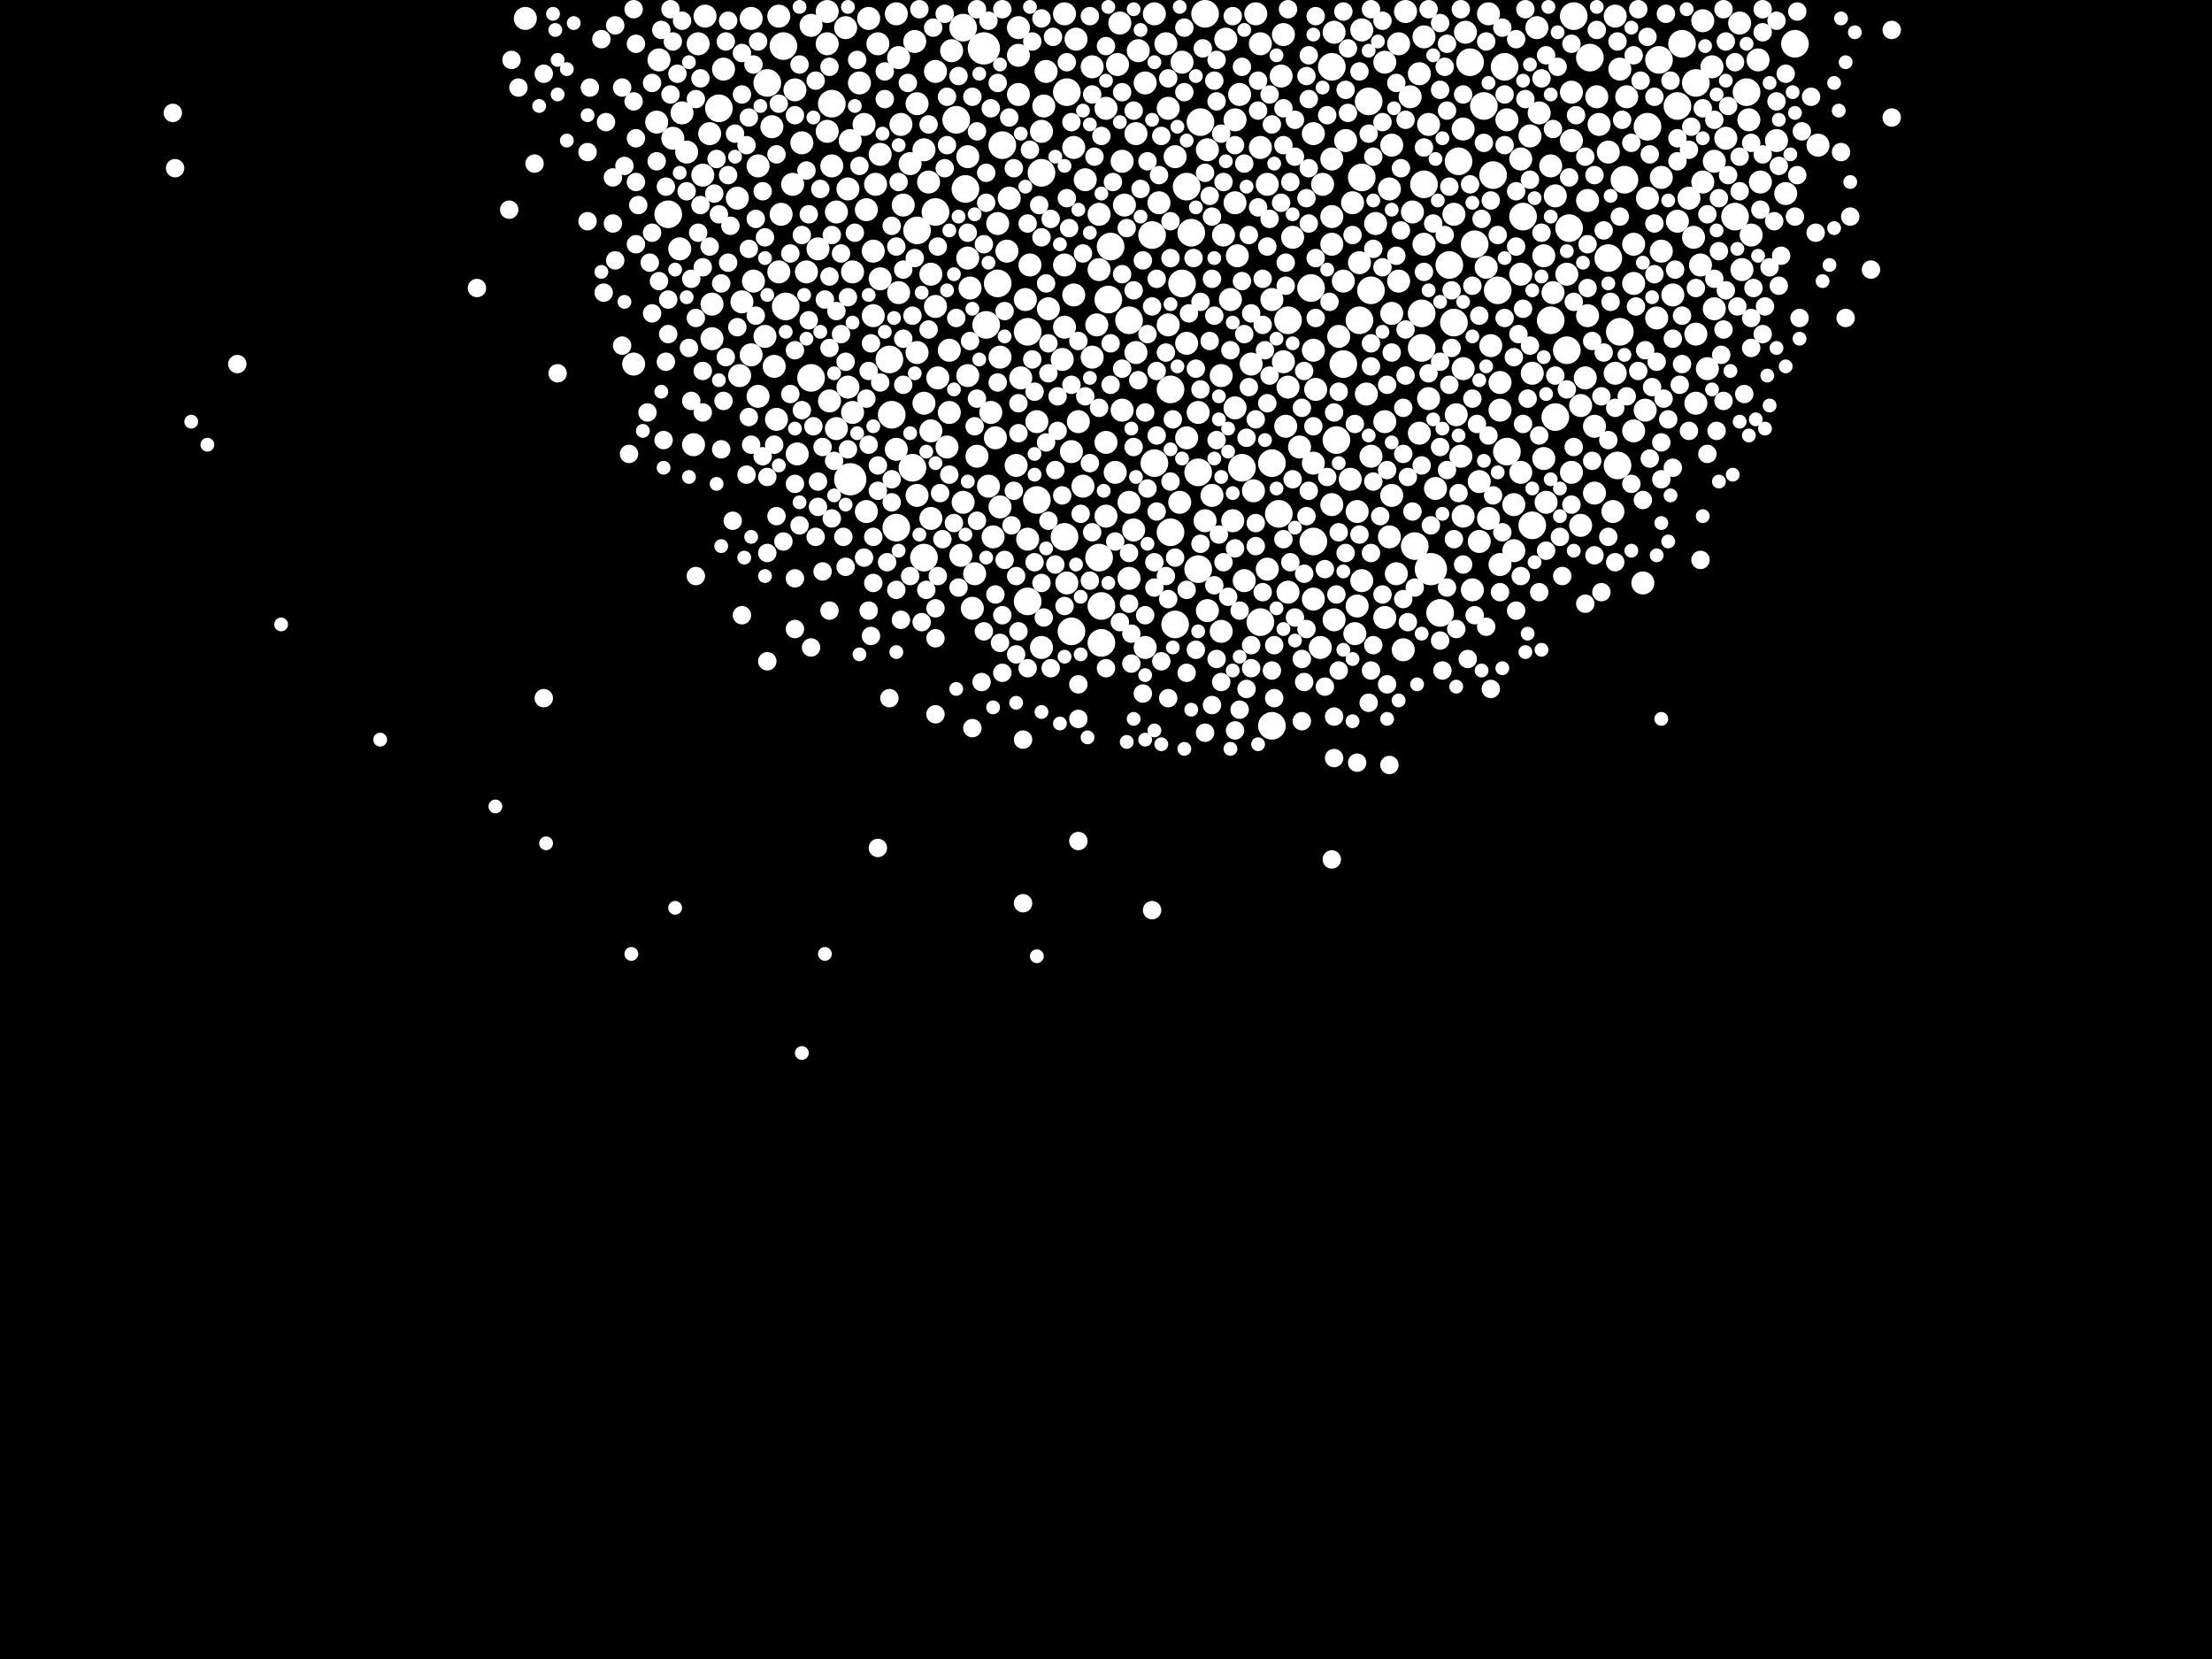 <?xml version="1.0" encoding="utf-8"?>
<svg xmlns="http://www.w3.org/2000/svg"
     xmlns:xlink="http://www.w3.org/1999/xlink" width="1920" height="1440" >

            <defs>
            <style type="text/css"><![CDATA[
circle {stroke: none;}
.c0 {fill: #FFFFFF;}
]]></style>
            </defs>
<rect x="0" y="0" width="1920" height="1440" fill="black"/>
<circle cx="738" cy="416" r="14" class="c0"/>
<circle cx="854" cy="42" r="14" class="c0"/>
<circle cx="1242" cy="494" r="14" class="c0"/>
<circle cx="1002" cy="402" r="12" class="c0"/>
<circle cx="1350" cy="362" r="12" class="c0"/>
<circle cx="866" cy="246" r="12" class="c0"/>
<circle cx="1030" cy="162" r="12" class="c0"/>
<circle cx="1110" cy="446" r="12" class="c0"/>
<circle cx="956" cy="558" r="12" class="c0"/>
<circle cx="1156" cy="58" r="12" class="c0"/>
<circle cx="778" cy="458" r="12" class="c0"/>
<circle cx="900" cy="434" r="12" class="c0"/>
<circle cx="1440" cy="52" r="12" class="c0"/>
<circle cx="956" cy="526" r="12" class="c0"/>
<circle cx="892" cy="522" r="12" class="c0"/>
<circle cx="722" cy="90" r="12" class="c0"/>
<circle cx="1046" cy="12" r="12" class="c0"/>
<circle cx="1234" cy="302" r="12" class="c0"/>
<circle cx="926" cy="80" r="12" class="c0"/>
<circle cx="1034" cy="202" r="12" class="c0"/>
<circle cx="1026" cy="246" r="12" class="c0"/>
<circle cx="924" cy="466" r="12" class="c0"/>
<circle cx="802" cy="484" r="12" class="c0"/>
<circle cx="1404" cy="404" r="12" class="c0"/>
<circle cx="812" cy="184" r="12" class="c0"/>
<circle cx="1094" cy="540" r="12" class="c0"/>
<circle cx="1236" cy="160" r="12" class="c0"/>
<circle cx="1258" cy="230" r="12" class="c0"/>
<circle cx="954" cy="484" r="12" class="c0"/>
<circle cx="1262" cy="280" r="12" class="c0"/>
<circle cx="980" cy="278" r="12" class="c0"/>
<circle cx="836" cy="24" r="12" class="c0"/>
<circle cx="870" cy="126" r="12" class="c0"/>
<circle cx="962" cy="260" r="12" class="c0"/>
<circle cx="1330" cy="456" r="12" class="c0"/>
<circle cx="774" cy="360" r="12" class="c0"/>
<circle cx="624" cy="94" r="12" class="c0"/>
<circle cx="1346" cy="278" r="12" class="c0"/>
<circle cx="1360" cy="304" r="12" class="c0"/>
<circle cx="930" cy="548" r="12" class="c0"/>
<circle cx="1016" cy="338" r="12" class="c0"/>
<circle cx="666" cy="72" r="12" class="c0"/>
<circle cx="680" cy="40" r="12" class="c0"/>
<circle cx="1410" cy="156" r="12" class="c0"/>
<circle cx="1250" cy="532" r="12" class="c0"/>
<circle cx="1516" cy="80" r="12" class="c0"/>
<circle cx="838" cy="164" r="12" class="c0"/>
<circle cx="682" cy="266" r="12" class="c0"/>
<circle cx="1104" cy="402" r="12" class="c0"/>
<circle cx="1472" cy="72" r="12" class="c0"/>
<circle cx="1166" cy="316" r="12" class="c0"/>
<circle cx="1296" cy="152" r="12" class="c0"/>
<circle cx="1430" cy="110" r="12" class="c0"/>
<circle cx="1362" cy="198" r="12" class="c0"/>
<circle cx="1078" cy="406" r="12" class="c0"/>
<circle cx="1234" cy="272" r="12" class="c0"/>
<circle cx="1040" cy="410" r="12" class="c0"/>
<circle cx="1266" cy="140" r="12" class="c0"/>
<circle cx="1380" cy="50" r="12" class="c0"/>
<circle cx="1140" cy="470" r="12" class="c0"/>
<circle cx="1000" cy="204" r="12" class="c0"/>
<circle cx="1460" cy="38" r="12" class="c0"/>
<circle cx="1276" cy="54" r="12" class="c0"/>
<circle cx="1322" cy="188" r="12" class="c0"/>
<circle cx="1042" cy="106" r="12" class="c0"/>
<circle cx="1288" cy="92" r="12" class="c0"/>
<circle cx="1406" cy="288" r="12" class="c0"/>
<circle cx="772" cy="312" r="12" class="c0"/>
<circle cx="1300" cy="252" r="12" class="c0"/>
<circle cx="1182" cy="154" r="12" class="c0"/>
<circle cx="1280" cy="212" r="12" class="c0"/>
<circle cx="964" cy="214" r="12" class="c0"/>
<circle cx="1366" cy="14" r="12" class="c0"/>
<circle cx="1160" cy="382" r="12" class="c0"/>
<circle cx="830" cy="104" r="12" class="c0"/>
<circle cx="1020" cy="542" r="12" class="c0"/>
<circle cx="1308" cy="392" r="12" class="c0"/>
<circle cx="856" cy="282" r="12" class="c0"/>
<circle cx="1118" cy="278" r="12" class="c0"/>
<circle cx="1016" cy="462" r="12" class="c0"/>
<circle cx="1190" cy="252" r="12" class="c0"/>
<circle cx="1456" cy="92" r="12" class="c0"/>
<circle cx="1180" cy="278" r="12" class="c0"/>
<circle cx="796" cy="200" r="12" class="c0"/>
<circle cx="1306" cy="58" r="12" class="c0"/>
<circle cx="904" cy="150" r="12" class="c0"/>
<circle cx="1040" cy="494" r="12" class="c0"/>
<circle cx="1104" cy="630" r="12" class="c0"/>
<circle cx="892" cy="288" r="12" class="c0"/>
<circle cx="1188" cy="88" r="12" class="c0"/>
<circle cx="1506" cy="188" r="12" class="c0"/>
<circle cx="1396" cy="224" r="12" class="c0"/>
<circle cx="1138" cy="250" r="12" class="c0"/>
<circle cx="580" cy="186" r="12" class="c0"/>
<circle cx="1558" cy="38" r="12" class="c0"/>
<circle cx="704" cy="328" r="12" class="c0"/>
<circle cx="1228" cy="474" r="12" class="c0"/>
<circle cx="792" cy="406" r="12" class="c0"/>
<circle cx="1172" cy="416" r="10" class="c0"/>
<circle cx="986" cy="306" r="10" class="c0"/>
<circle cx="1182" cy="504" r="10" class="c0"/>
<circle cx="1140" cy="520" r="10" class="c0"/>
<circle cx="764" cy="242" r="10" class="c0"/>
<circle cx="932" cy="128" r="10" class="c0"/>
<circle cx="1330" cy="324" r="10" class="c0"/>
<circle cx="864" cy="380" r="10" class="c0"/>
<circle cx="1488" cy="268" r="10" class="c0"/>
<circle cx="1014" cy="94" r="10" class="c0"/>
<circle cx="1116" cy="370" r="10" class="c0"/>
<circle cx="812" cy="266" r="10" class="c0"/>
<circle cx="1378" cy="274" r="10" class="c0"/>
<circle cx="936" cy="366" r="10" class="c0"/>
<circle cx="858" cy="422" r="10" class="c0"/>
<circle cx="948" cy="310" r="10" class="c0"/>
<circle cx="672" cy="318" r="10" class="c0"/>
<circle cx="1360" cy="238" r="10" class="c0"/>
<circle cx="1402" cy="14" r="10" class="c0"/>
<circle cx="1208" cy="272" r="10" class="c0"/>
<circle cx="1270" cy="320" r="10" class="c0"/>
<circle cx="1208" cy="430" r="10" class="c0"/>
<circle cx="1224" cy="84" r="10" class="c0"/>
<circle cx="1428" cy="356" r="10" class="c0"/>
<circle cx="1264" cy="360" r="10" class="c0"/>
<circle cx="840" cy="224" r="10" class="c0"/>
<circle cx="980" cy="436" r="10" class="c0"/>
<circle cx="784" cy="178" r="10" class="c0"/>
<circle cx="1030" cy="380" r="10" class="c0"/>
<circle cx="644" cy="262" r="10" class="c0"/>
<circle cx="1148" cy="160" r="10" class="c0"/>
<circle cx="1060" cy="326" r="10" class="c0"/>
<circle cx="780" cy="254" r="10" class="c0"/>
<circle cx="1226" cy="184" r="10" class="c0"/>
<circle cx="640" cy="172" r="10" class="c0"/>
<circle cx="734" cy="24" r="10" class="c0"/>
<circle cx="1146" cy="562" r="10" class="c0"/>
<circle cx="910" cy="268" r="10" class="c0"/>
<circle cx="1372" cy="456" r="10" class="c0"/>
<circle cx="960" cy="384" r="10" class="c0"/>
<circle cx="778" cy="12" r="10" class="c0"/>
<circle cx="1294" cy="300" r="10" class="c0"/>
<circle cx="866" cy="194" r="10" class="c0"/>
<circle cx="596" cy="132" r="10" class="c0"/>
<circle cx="740" cy="236" r="10" class="c0"/>
<circle cx="1346" cy="144" r="10" class="c0"/>
<circle cx="974" cy="356" r="10" class="c0"/>
<circle cx="658" cy="344" r="10" class="c0"/>
<circle cx="1278" cy="512" r="10" class="c0"/>
<circle cx="1072" cy="104" r="10" class="c0"/>
<circle cx="1072" cy="354" r="10" class="c0"/>
<circle cx="1472" cy="350" r="10" class="c0"/>
<circle cx="616" cy="116" r="10" class="c0"/>
<circle cx="1074" cy="222" r="10" class="c0"/>
<circle cx="550" cy="316" r="10" class="c0"/>
<circle cx="1166" cy="244" r="10" class="c0"/>
<circle cx="1528" cy="158" r="10" class="c0"/>
<circle cx="1158" cy="28" r="10" class="c0"/>
<circle cx="1202" cy="536" r="10" class="c0"/>
<circle cx="1194" cy="194" r="10" class="c0"/>
<circle cx="738" cy="122" r="10" class="c0"/>
<circle cx="796" cy="90" r="10" class="c0"/>
<circle cx="1232" cy="64" r="10" class="c0"/>
<circle cx="700" cy="236" r="10" class="c0"/>
<circle cx="1302" cy="332" r="10" class="c0"/>
<circle cx="618" cy="264" r="10" class="c0"/>
<circle cx="1030" cy="298" r="10" class="c0"/>
<circle cx="704" cy="22" r="10" class="c0"/>
<circle cx="780" cy="50" r="10" class="c0"/>
<circle cx="1046" cy="452" r="10" class="c0"/>
<circle cx="1418" cy="212" r="10" class="c0"/>
<circle cx="758" cy="274" r="10" class="c0"/>
<circle cx="986" cy="116" r="10" class="c0"/>
<circle cx="1466" cy="172" r="10" class="c0"/>
<circle cx="1094" cy="38" r="10" class="c0"/>
<circle cx="1350" cy="170" r="10" class="c0"/>
<circle cx="796" cy="306" r="10" class="c0"/>
<circle cx="848" cy="396" r="10" class="c0"/>
<circle cx="1026" cy="54" r="10" class="c0"/>
<circle cx="1512" cy="234" r="10" class="c0"/>
<circle cx="886" cy="328" r="10" class="c0"/>
<circle cx="456" cy="16" r="10" class="c0"/>
<circle cx="1080" cy="504" r="10" class="c0"/>
<circle cx="606" cy="38" r="10" class="c0"/>
<circle cx="1156" cy="212" r="10" class="c0"/>
<circle cx="736" cy="336" r="10" class="c0"/>
<circle cx="968" cy="410" r="10" class="c0"/>
<circle cx="1470" cy="206" r="10" class="c0"/>
<circle cx="752" cy="182" r="10" class="c0"/>
<circle cx="824" cy="304" r="10" class="c0"/>
<circle cx="1386" cy="84" r="10" class="c0"/>
<circle cx="1402" cy="324" r="10" class="c0"/>
<circle cx="790" cy="142" r="10" class="c0"/>
<circle cx="974" cy="140" r="10" class="c0"/>
<circle cx="1068" cy="260" r="10" class="c0"/>
<circle cx="924" cy="12" r="10" class="c0"/>
<circle cx="1406" cy="60" r="10" class="c0"/>
<circle cx="642" cy="326" r="10" class="c0"/>
<circle cx="1086" cy="316" r="10" class="c0"/>
<circle cx="1024" cy="436" r="10" class="c0"/>
<circle cx="1012" cy="38" r="10" class="c0"/>
<circle cx="884" cy="82" r="10" class="c0"/>
<circle cx="892" cy="468" r="10" class="c0"/>
<circle cx="1232" cy="376" r="10" class="c0"/>
<circle cx="1376" cy="328" r="10" class="c0"/>
<circle cx="960" cy="448" r="10" class="c0"/>
<circle cx="1212" cy="498" r="10" class="c0"/>
<circle cx="1070" cy="452" r="10" class="c0"/>
<circle cx="1442" cy="218" r="10" class="c0"/>
<circle cx="930" cy="392" r="10" class="c0"/>
<circle cx="1006" cy="176" r="10" class="c0"/>
<circle cx="752" cy="444" r="10" class="c0"/>
<circle cx="934" cy="34" r="10" class="c0"/>
<circle cx="808" cy="374" r="10" class="c0"/>
<circle cx="1284" cy="470" r="10" class="c0"/>
<circle cx="1320" cy="410" r="10" class="c0"/>
<circle cx="1062" cy="204" r="10" class="c0"/>
<circle cx="1142" cy="338" r="10" class="c0"/>
<circle cx="1270" cy="448" r="10" class="c0"/>
<circle cx="1060" cy="548" r="10" class="c0"/>
<circle cx="1088" cy="426" r="10" class="c0"/>
<circle cx="718" cy="114" r="10" class="c0"/>
<circle cx="1430" cy="172" r="10" class="c0"/>
<circle cx="940" cy="422" r="10" class="c0"/>
<circle cx="590" cy="216" r="10" class="c0"/>
<circle cx="1292" cy="450" r="10" class="c0"/>
<circle cx="678" cy="186" r="10" class="c0"/>
<circle cx="862" cy="466" r="10" class="c0"/>
<circle cx="894" cy="230" r="10" class="c0"/>
<circle cx="688" cy="160" r="10" class="c0"/>
<circle cx="1284" cy="418" r="10" class="c0"/>
<circle cx="1384" cy="370" r="10" class="c0"/>
<circle cx="1208" cy="126" r="10" class="c0"/>
<circle cx="1518" cy="104" r="10" class="c0"/>
<circle cx="760" cy="160" r="10" class="c0"/>
<circle cx="840" cy="136" r="10" class="c0"/>
<circle cx="1140" cy="402" r="10" class="c0"/>
<circle cx="924" cy="284" r="10" class="c0"/>
<circle cx="1290" cy="232" r="10" class="c0"/>
<circle cx="746" cy="72" r="10" class="c0"/>
<circle cx="960" cy="94" r="10" class="c0"/>
<circle cx="1064" cy="34" r="10" class="c0"/>
<circle cx="884" cy="48" r="10" class="c0"/>
<circle cx="1308" cy="104" r="10" class="c0"/>
<circle cx="1118" cy="336" r="10" class="c0"/>
<circle cx="718" cy="38" r="10" class="c0"/>
<circle cx="882" cy="404" r="10" class="c0"/>
<circle cx="932" cy="256" r="10" class="c0"/>
<circle cx="1272" cy="28" r="10" class="c0"/>
<circle cx="1156" cy="138" r="10" class="c0"/>
<circle cx="658" cy="144" r="10" class="c0"/>
<circle cx="1206" cy="164" r="10" class="c0"/>
<circle cx="846" cy="498" r="10" class="c0"/>
<circle cx="570" cy="106" r="10" class="c0"/>
<circle cx="736" cy="164" r="10" class="c0"/>
<circle cx="722" cy="144" r="10" class="c0"/>
<circle cx="824" cy="358" r="10" class="c0"/>
<circle cx="1472" cy="290" r="10" class="c0"/>
<circle cx="1270" cy="112" r="10" class="c0"/>
<circle cx="1476" cy="230" r="10" class="c0"/>
<circle cx="740" cy="358" r="10" class="c0"/>
<circle cx="782" cy="108" r="10" class="c0"/>
<circle cx="954" cy="234" r="10" class="c0"/>
<circle cx="1202" cy="54" r="10" class="c0"/>
<circle cx="1182" cy="26" r="10" class="c0"/>
<circle cx="1488" cy="140" r="10" class="c0"/>
<circle cx="904" cy="562" r="10" class="c0"/>
<circle cx="1340" cy="222" r="10" class="c0"/>
<circle cx="840" cy="326" r="10" class="c0"/>
<circle cx="826" cy="44" r="10" class="c0"/>
<circle cx="1442" cy="154" r="10" class="c0"/>
<circle cx="806" cy="158" r="10" class="c0"/>
<circle cx="1072" cy="176" r="10" class="c0"/>
<circle cx="1190" cy="396" r="10" class="c0"/>
<circle cx="1240" cy="108" r="10" class="c0"/>
<circle cx="1104" cy="260" r="10" class="c0"/>
<circle cx="1302" cy="356" r="10" class="c0"/>
<circle cx="1400" cy="444" r="10" class="c0"/>
<circle cx="1342" cy="436" r="10" class="c0"/>
<circle cx="802" cy="350" r="10" class="c0"/>
<circle cx="900" cy="366" r="10" class="c0"/>
<circle cx="1158" cy="538" r="10" class="c0"/>
<circle cx="1262" cy="186" r="10" class="c0"/>
<circle cx="842" cy="250" r="10" class="c0"/>
<circle cx="1048" cy="530" r="10" class="c0"/>
<circle cx="1052" cy="430" r="10" class="c0"/>
<circle cx="1486" cy="58" r="10" class="c0"/>
<circle cx="1100" cy="160" r="10" class="c0"/>
<circle cx="1162" cy="292" r="10" class="c0"/>
<circle cx="890" cy="260" r="10" class="c0"/>
<circle cx="1302" cy="490" r="10" class="c0"/>
<circle cx="972" cy="20" r="10" class="c0"/>
<circle cx="750" cy="108" r="10" class="c0"/>
<circle cx="1478" cy="18" r="10" class="c0"/>
<circle cx="1178" cy="444" r="10" class="c0"/>
<circle cx="834" cy="482" r="10" class="c0"/>
<circle cx="1438" cy="276" r="10" class="c0"/>
<circle cx="674" cy="364" r="10" class="c0"/>
<circle cx="1456" cy="192" r="10" class="c0"/>
<circle cx="808" cy="450" r="10" class="c0"/>
<circle cx="1140" cy="304" r="10" class="c0"/>
<circle cx="726" cy="184" r="10" class="c0"/>
<circle cx="1550" cy="168" r="10" class="c0"/>
<circle cx="884" cy="24" r="10" class="c0"/>
<circle cx="844" cy="528" r="10" class="c0"/>
<circle cx="1396" cy="132" r="10" class="c0"/>
<circle cx="1076" cy="82" r="10" class="c0"/>
<circle cx="1040" cy="358" r="10" class="c0"/>
<circle cx="692" cy="394" r="10" class="c0"/>
<circle cx="1364" cy="80" r="10" class="c0"/>
<circle cx="954" cy="186" r="10" class="c0"/>
<circle cx="1100" cy="494" r="10" class="c0"/>
<circle cx="1478" cy="158" r="10" class="c0"/>
<circle cx="654" cy="244" r="10" class="c0"/>
<circle cx="904" cy="114" r="10" class="c0"/>
<circle cx="794" cy="36" r="10" class="c0"/>
<circle cx="948" cy="58" r="10" class="c0"/>
<circle cx="652" cy="16" r="10" class="c0"/>
<circle cx="988" cy="44" r="10" class="c0"/>
<circle cx="710" cy="216" r="10" class="c0"/>
<circle cx="908" cy="62" r="10" class="c0"/>
<circle cx="664" cy="292" r="10" class="c0"/>
<circle cx="1412" cy="84" r="10" class="c0"/>
<circle cx="628" cy="60" r="10" class="c0"/>
<circle cx="1578" cy="126" r="10" class="c0"/>
<circle cx="1268" cy="396" r="10" class="c0"/>
<circle cx="942" cy="156" r="10" class="c0"/>
<circle cx="874" cy="218" r="10" class="c0"/>
<circle cx="1426" cy="506" r="10" class="c0"/>
<circle cx="1336" cy="98" r="10" class="c0"/>
<circle cx="860" cy="358" r="10" class="c0"/>
<circle cx="952" cy="282" r="10" class="c0"/>
<circle cx="1240" cy="346" r="10" class="c0"/>
<circle cx="1314" cy="478" r="10" class="c0"/>
<circle cx="1112" cy="66" r="10" class="c0"/>
<circle cx="1384" cy="428" r="10" class="c0"/>
<circle cx="1178" cy="526" r="10" class="c0"/>
<circle cx="1348" cy="254" r="10" class="c0"/>
<circle cx="924" cy="230" r="10" class="c0"/>
<circle cx="584" cy="120" r="10" class="c0"/>
<circle cx="802" cy="130" r="10" class="c0"/>
<circle cx="926" cy="506" r="10" class="c0"/>
<circle cx="1168" cy="122" r="10" class="c0"/>
<circle cx="670" cy="110" r="10" class="c0"/>
<circle cx="970" cy="56" r="10" class="c0"/>
<circle cx="676" cy="14" r="10" class="c0"/>
<circle cx="1118" cy="514" r="10" class="c0"/>
<circle cx="1340" cy="398" r="10" class="c0"/>
<circle cx="994" cy="562" r="10" class="c0"/>
<circle cx="1526" cy="52" r="10" class="c0"/>
<circle cx="754" cy="16" r="10" class="c0"/>
<circle cx="1246" cy="424" r="10" class="c0"/>
<circle cx="1094" cy="128" r="10" class="c0"/>
<circle cx="764" cy="134" r="10" class="c0"/>
<circle cx="1220" cy="10" r="10" class="c0"/>
<circle cx="1156" cy="438" r="10" class="c0"/>
<circle cx="1186" cy="342" r="10" class="c0"/>
<circle cx="1452" cy="256" r="10" class="c0"/>
<circle cx="762" cy="38" r="10" class="c0"/>
<circle cx="1202" cy="366" r="10" class="c0"/>
<circle cx="1156" cy="188" r="10" class="c0"/>
<circle cx="1128" cy="388" r="10" class="c0"/>
<circle cx="822" cy="388" r="10" class="c0"/>
<circle cx="1236" cy="212" r="10" class="c0"/>
<circle cx="652" cy="308" r="10" class="c0"/>
<circle cx="876" cy="172" r="10" class="c0"/>
<circle cx="602" cy="386" r="10" class="c0"/>
<circle cx="1174" cy="176" r="10" class="c0"/>
<circle cx="690" cy="78" r="10" class="c0"/>
<circle cx="1510" cy="20" r="10" class="c0"/>
<circle cx="1122" cy="206" r="10" class="c0"/>
<circle cx="1378" cy="174" r="10" class="c0"/>
<circle cx="994" cy="72" r="10" class="c0"/>
<circle cx="1114" cy="314" r="10" class="c0"/>
<circle cx="808" cy="238" r="10" class="c0"/>
<circle cx="696" cy="124" r="10" class="c0"/>
<circle cx="592" cy="98" r="10" class="c0"/>
<circle cx="1314" cy="438" r="10" class="c0"/>
<circle cx="1328" cy="118" r="10" class="c0"/>
<circle cx="1048" cy="130" r="10" class="c0"/>
<circle cx="812" cy="62" r="10" class="c0"/>
<circle cx="1090" cy="12" r="10" class="c0"/>
<circle cx="1372" cy="352" r="10" class="c0"/>
<circle cx="1334" cy="24" r="10" class="c0"/>
<circle cx="906" cy="92" r="10" class="c0"/>
<circle cx="1388" cy="108" r="10" class="c0"/>
<circle cx="1418" cy="374" r="10" class="c0"/>
<circle cx="1140" cy="116" r="10" class="c0"/>
<circle cx="796" cy="430" r="10" class="c0"/>
<circle cx="984" cy="460" r="10" class="c0"/>
<circle cx="1418" cy="246" r="10" class="c0"/>
<circle cx="720" cy="348" r="10" class="c0"/>
<circle cx="1520" cy="204" r="10" class="c0"/>
<circle cx="836" cy="436" r="10" class="c0"/>
<circle cx="1114" cy="30" r="10" class="c0"/>
<circle cx="814" cy="328" r="10" class="c0"/>
<circle cx="868" cy="310" r="10" class="c0"/>
<circle cx="612" cy="14" r="10" class="c0"/>
<circle cx="572" cy="52" r="10" class="c0"/>
<circle cx="676" cy="236" r="10" class="c0"/>
<circle cx="976" cy="178" r="10" class="c0"/>
<circle cx="1292" cy="12" r="10" class="c0"/>
<circle cx="1176" cy="550" r="10" class="c0"/>
<circle cx="610" cy="152" r="10" class="c0"/>
<circle cx="922" cy="312" r="10" class="c0"/>
<circle cx="1002" cy="12" r="10" class="c0"/>
<circle cx="1218" cy="564" r="10" class="c0"/>
<circle cx="1236" cy="32" r="10" class="c0"/>
<circle cx="1014" cy="282" r="10" class="c0"/>
<circle cx="758" cy="218" r="10" class="c0"/>
<circle cx="868" cy="440" r="10" class="c0"/>
<circle cx="1498" cy="120" r="10" class="c0"/>
<circle cx="778" cy="390" r="10" class="c0"/>
<circle cx="1214" cy="244" r="10" class="c0"/>
<circle cx="1214" cy="38" r="10" class="c0"/>
<circle cx="980" cy="502" r="10" class="c0"/>
<circle cx="618" cy="294" r="10" class="c0"/>
<circle cx="1320" cy="138" r="10" class="c0"/>
<circle cx="726" cy="372" r="10" class="c0"/>
<circle cx="1180" cy="228" r="10" class="c0"/>
<circle cx="1482" cy="320" r="10" class="c0"/>
<circle cx="718" cy="10" r="10" class="c0"/>
<circle cx="1020" cy="136" r="10" class="c0"/>
<circle cx="1320" cy="238" r="10" class="c0"/>
<circle cx="1542" cy="122" r="10" class="c0"/>
<circle cx="1364" cy="410" r="10" class="c0"/>
<circle cx="1364" cy="122" r="10" class="c0"/>
<circle cx="1206" cy="466" r="10" class="c0"/>
<circle cx="792" cy="274" r="8" class="c0"/>
<circle cx="1150" cy="494" r="8" class="c0"/>
<circle cx="1254" cy="58" r="8" class="c0"/>
<circle cx="1152" cy="100" r="8" class="c0"/>
<circle cx="764" cy="332" r="8" class="c0"/>
<circle cx="984" cy="252" r="8" class="c0"/>
<circle cx="832" cy="66" r="8" class="c0"/>
<circle cx="1062" cy="158" r="8" class="c0"/>
<circle cx="1338" cy="68" r="8" class="c0"/>
<circle cx="542" cy="144" r="8" class="c0"/>
<circle cx="1162" cy="462" r="8" class="c0"/>
<circle cx="1436" cy="84" r="8" class="c0"/>
<circle cx="1208" cy="306" r="8" class="c0"/>
<circle cx="1134" cy="546" r="8" class="c0"/>
<circle cx="1466" cy="130" r="8" class="c0"/>
<circle cx="1242" cy="456" r="8" class="c0"/>
<circle cx="1428" cy="304" r="8" class="c0"/>
<circle cx="902" cy="178" r="8" class="c0"/>
<circle cx="964" cy="334" r="8" class="c0"/>
<circle cx="1106" cy="560" r="8" class="c0"/>
<circle cx="706" cy="370" r="8" class="c0"/>
<circle cx="686" cy="220" r="8" class="c0"/>
<circle cx="730" cy="290" r="8" class="c0"/>
<circle cx="1038" cy="564" r="8" class="c0"/>
<circle cx="1378" cy="250" r="8" class="c0"/>
<circle cx="1142" cy="276" r="8" class="c0"/>
<circle cx="866" cy="332" r="8" class="c0"/>
<circle cx="616" cy="214" r="8" class="c0"/>
<circle cx="1086" cy="580" r="8" class="c0"/>
<circle cx="864" cy="516" r="8" class="c0"/>
<circle cx="754" cy="386" r="8" class="c0"/>
<circle cx="974" cy="80" r="8" class="c0"/>
<circle cx="1068" cy="304" r="8" class="c0"/>
<circle cx="1278" cy="346" r="8" class="c0"/>
<circle cx="956" cy="118" r="8" class="c0"/>
<circle cx="1288" cy="124" r="8" class="c0"/>
<circle cx="1292" cy="378" r="8" class="c0"/>
<circle cx="1342" cy="478" r="8" class="c0"/>
<circle cx="1328" cy="300" r="8" class="c0"/>
<circle cx="1218" cy="520" r="8" class="c0"/>
<circle cx="820" cy="146" r="8" class="c0"/>
<circle cx="1212" cy="222" r="8" class="c0"/>
<circle cx="1386" cy="26" r="8" class="c0"/>
<circle cx="1458" cy="334" r="8" class="c0"/>
<circle cx="702" cy="186" r="8" class="c0"/>
<circle cx="1136" cy="86" r="8" class="c0"/>
<circle cx="1430" cy="32" r="8" class="c0"/>
<circle cx="634" cy="196" r="8" class="c0"/>
<circle cx="1442" cy="384" r="8" class="c0"/>
<circle cx="1002" cy="510" r="8" class="c0"/>
<circle cx="1012" cy="500" r="8" class="c0"/>
<circle cx="734" cy="314" r="8" class="c0"/>
<circle cx="1250" cy="78" r="8" class="c0"/>
<circle cx="1120" cy="488" r="8" class="c0"/>
<circle cx="1056" cy="572" r="8" class="c0"/>
<circle cx="844" cy="84" r="8" class="c0"/>
<circle cx="1130" cy="572" r="8" class="c0"/>
<circle cx="1220" cy="326" r="8" class="c0"/>
<circle cx="1300" cy="204" r="8" class="c0"/>
<circle cx="736" cy="390" r="8" class="c0"/>
<circle cx="626" cy="246" r="8" class="c0"/>
<circle cx="1286" cy="190" r="8" class="c0"/>
<circle cx="1176" cy="368" r="8" class="c0"/>
<circle cx="820" cy="12" r="8" class="c0"/>
<circle cx="1096" cy="242" r="8" class="c0"/>
<circle cx="904" cy="16" r="8" class="c0"/>
<circle cx="1080" cy="290" r="8" class="c0"/>
<circle cx="1072" cy="476" r="8" class="c0"/>
<circle cx="720" cy="58" r="8" class="c0"/>
<circle cx="1136" cy="48" r="8" class="c0"/>
<circle cx="1322" cy="268" r="8" class="c0"/>
<circle cx="716" cy="260" r="8" class="c0"/>
<circle cx="608" cy="68" r="8" class="c0"/>
<circle cx="750" cy="484" r="8" class="c0"/>
<circle cx="1496" cy="286" r="8" class="c0"/>
<circle cx="582" cy="82" r="8" class="c0"/>
<circle cx="1328" cy="156" r="8" class="c0"/>
<circle cx="656" cy="190" r="8" class="c0"/>
<circle cx="916" cy="408" r="8" class="c0"/>
<circle cx="650" cy="102" r="8" class="c0"/>
<circle cx="1270" cy="490" r="8" class="c0"/>
<circle cx="608" cy="178" r="8" class="c0"/>
<circle cx="626" cy="390" r="8" class="c0"/>
<circle cx="690" cy="304" r="8" class="c0"/>
<circle cx="1114" cy="126" r="8" class="c0"/>
<circle cx="756" cy="298" r="8" class="c0"/>
<circle cx="1284" cy="274" r="8" class="c0"/>
<circle cx="1096" cy="514" r="8" class="c0"/>
<circle cx="1278" cy="248" r="8" class="c0"/>
<circle cx="1316" cy="34" r="8" class="c0"/>
<circle cx="1136" cy="426" r="8" class="c0"/>
<circle cx="988" cy="330" r="8" class="c0"/>
<circle cx="640" cy="284" r="8" class="c0"/>
<circle cx="1290" cy="36" r="8" class="c0"/>
<circle cx="1114" cy="94" r="8" class="c0"/>
<circle cx="1204" cy="334" r="8" class="c0"/>
<circle cx="1116" cy="228" r="8" class="c0"/>
<circle cx="1322" cy="368" r="8" class="c0"/>
<circle cx="1056" cy="382" r="8" class="c0"/>
<circle cx="1082" cy="380" r="8" class="c0"/>
<circle cx="1002" cy="488" r="8" class="c0"/>
<circle cx="1294" cy="174" r="8" class="c0"/>
<circle cx="926" cy="172" r="8" class="c0"/>
<circle cx="882" cy="500" r="8" class="c0"/>
<circle cx="1452" cy="294" r="8" class="c0"/>
<circle cx="930" cy="334" r="8" class="c0"/>
<circle cx="710" cy="418" r="8" class="c0"/>
<circle cx="972" cy="540" r="8" class="c0"/>
<circle cx="1404" cy="36" r="8" class="c0"/>
<circle cx="1100" cy="214" r="8" class="c0"/>
<circle cx="1342" cy="48" r="8" class="c0"/>
<circle cx="664" cy="206" r="8" class="c0"/>
<circle cx="892" cy="194" r="8" class="c0"/>
<circle cx="1056" cy="52" r="8" class="c0"/>
<circle cx="686" cy="342" r="8" class="c0"/>
<circle cx="1028" cy="24" r="8" class="c0"/>
<circle cx="1520" cy="302" r="8" class="c0"/>
<circle cx="1132" cy="592" r="8" class="c0"/>
<circle cx="1134" cy="172" r="8" class="c0"/>
<circle cx="1432" cy="134" r="8" class="c0"/>
<circle cx="1054" cy="70" r="8" class="c0"/>
<circle cx="1384" cy="152" r="8" class="c0"/>
<circle cx="1550" cy="64" r="8" class="c0"/>
<circle cx="774" cy="416" r="8" class="c0"/>
<circle cx="654" cy="56" r="8" class="c0"/>
<circle cx="1052" cy="242" r="8" class="c0"/>
<circle cx="910" cy="324" r="8" class="c0"/>
<circle cx="1542" cy="18" r="8" class="c0"/>
<circle cx="720" cy="302" r="8" class="c0"/>
<circle cx="814" cy="500" r="8" class="c0"/>
<circle cx="784" cy="334" r="8" class="c0"/>
<circle cx="1218" cy="394" r="8" class="c0"/>
<circle cx="908" cy="384" r="8" class="c0"/>
<circle cx="1192" cy="418" r="8" class="c0"/>
<circle cx="1530" cy="290" r="8" class="c0"/>
<circle cx="1092" cy="96" r="8" class="c0"/>
<circle cx="856" cy="150" r="8" class="c0"/>
<circle cx="1042" cy="262" r="8" class="c0"/>
<circle cx="742" cy="202" r="8" class="c0"/>
<circle cx="910" cy="298" r="8" class="c0"/>
<circle cx="1510" cy="136" r="8" class="c0"/>
<circle cx="1244" cy="194" r="8" class="c0"/>
<circle cx="1016" cy="192" r="8" class="c0"/>
<circle cx="622" cy="138" r="8" class="c0"/>
<circle cx="1016" cy="224" r="8" class="c0"/>
<circle cx="1420" cy="266" r="8" class="c0"/>
<circle cx="904" cy="206" r="8" class="c0"/>
<circle cx="930" cy="106" r="8" class="c0"/>
<circle cx="1028" cy="80" r="8" class="c0"/>
<circle cx="1112" cy="176" r="8" class="c0"/>
<circle cx="1006" cy="152" r="8" class="c0"/>
<circle cx="1392" cy="200" r="8" class="c0"/>
<circle cx="806" cy="286" r="8" class="c0"/>
<circle cx="788" cy="72" r="8" class="c0"/>
<circle cx="928" cy="198" r="8" class="c0"/>
<circle cx="774" cy="196" r="8" class="c0"/>
<circle cx="578" cy="162" r="8" class="c0"/>
<circle cx="1544" cy="144" r="8" class="c0"/>
<circle cx="1190" cy="298" r="8" class="c0"/>
<circle cx="1236" cy="128" r="8" class="c0"/>
<circle cx="1250" cy="20" r="8" class="c0"/>
<circle cx="532" cy="194" r="8" class="c0"/>
<circle cx="848" cy="452" r="8" class="c0"/>
<circle cx="1496" cy="348" r="8" class="c0"/>
<circle cx="768" cy="62" r="8" class="c0"/>
<circle cx="812" cy="554" r="8" class="c0"/>
<circle cx="1124" cy="104" r="8" class="c0"/>
<circle cx="1442" cy="416" r="8" class="c0"/>
<circle cx="1536" cy="232" r="8" class="c0"/>
<circle cx="884" cy="548" r="8" class="c0"/>
<circle cx="1222" cy="540" r="8" class="c0"/>
<circle cx="1316" cy="214" r="8" class="c0"/>
<circle cx="1158" cy="358" r="8" class="c0"/>
<circle cx="996" cy="424" r="8" class="c0"/>
<circle cx="1190" cy="480" r="8" class="c0"/>
<circle cx="570" cy="140" r="8" class="c0"/>
<circle cx="994" cy="534" r="8" class="c0"/>
<circle cx="710" cy="440" r="8" class="c0"/>
<circle cx="1050" cy="170" r="8" class="c0"/>
<circle cx="938" cy="446" r="8" class="c0"/>
<circle cx="1366" cy="388" r="8" class="c0"/>
<circle cx="824" cy="412" r="8" class="c0"/>
<circle cx="946" cy="14" r="8" class="c0"/>
<circle cx="1102" cy="190" r="8" class="c0"/>
<circle cx="1498" cy="36" r="8" class="c0"/>
<circle cx="884" cy="350" r="8" class="c0"/>
<circle cx="1162" cy="582" r="8" class="c0"/>
<circle cx="206" cy="316" r="8" class="c0"/>
<circle cx="1070" cy="14" r="8" class="c0"/>
<circle cx="600" cy="242" r="8" class="c0"/>
<circle cx="964" cy="298" r="8" class="c0"/>
<circle cx="984" cy="388" r="8" class="c0"/>
<circle cx="1226" cy="444" r="8" class="c0"/>
<circle cx="872" cy="486" r="8" class="c0"/>
<circle cx="898" cy="340" r="8" class="c0"/>
<circle cx="876" cy="102" r="8" class="c0"/>
<circle cx="1546" cy="222" r="8" class="c0"/>
<circle cx="1398" cy="262" r="8" class="c0"/>
<circle cx="898" cy="488" r="8" class="c0"/>
<circle cx="1042" cy="338" r="8" class="c0"/>
<circle cx="1406" cy="188" r="8" class="c0"/>
<circle cx="848" cy="346" r="8" class="c0"/>
<circle cx="1220" cy="104" r="8" class="c0"/>
<circle cx="1122" cy="416" r="8" class="c0"/>
<circle cx="1080" cy="142" r="8" class="c0"/>
<circle cx="1054" cy="274" r="8" class="c0"/>
<circle cx="1236" cy="236" r="8" class="c0"/>
<circle cx="1090" cy="474" r="8" class="c0"/>
<circle cx="630" cy="36" r="8" class="c0"/>
<circle cx="1096" cy="282" r="8" class="c0"/>
<circle cx="1468" cy="110" r="8" class="c0"/>
<circle cx="1140" cy="370" r="8" class="c0"/>
<circle cx="846" cy="370" r="8" class="c0"/>
<circle cx="1498" cy="252" r="8" class="c0"/>
<circle cx="1262" cy="468" r="8" class="c0"/>
<circle cx="860" cy="94" r="8" class="c0"/>
<circle cx="1500" cy="92" r="8" class="c0"/>
<circle cx="888" cy="642" r="8" class="c0"/>
<circle cx="840" cy="202" r="8" class="c0"/>
<circle cx="722" cy="204" r="8" class="c0"/>
<circle cx="1100" cy="350" r="8" class="c0"/>
<circle cx="540" cy="76" r="8" class="c0"/>
<circle cx="1416" cy="124" r="8" class="c0"/>
<circle cx="1200" cy="106" r="8" class="c0"/>
<circle cx="1014" cy="520" r="8" class="c0"/>
<circle cx="798" cy="8" r="8" class="c0"/>
<circle cx="978" cy="198" r="8" class="c0"/>
<circle cx="1446" cy="12" r="8" class="c0"/>
<circle cx="1190" cy="318" r="8" class="c0"/>
<circle cx="722" cy="450" r="8" class="c0"/>
<circle cx="736" cy="258" r="8" class="c0"/>
<circle cx="1434" cy="336" r="8" class="c0"/>
<circle cx="1364" cy="438" r="8" class="c0"/>
<circle cx="1180" cy="464" r="8" class="c0"/>
<circle cx="1038" cy="320" r="8" class="c0"/>
<circle cx="1160" cy="516" r="8" class="c0"/>
<circle cx="554" cy="178" r="8" class="c0"/>
<circle cx="1436" cy="238" r="8" class="c0"/>
<circle cx="1084" cy="204" r="8" class="c0"/>
<circle cx="1180" cy="62" r="8" class="c0"/>
<circle cx="1522" cy="250" r="8" class="c0"/>
<circle cx="1510" cy="166" r="8" class="c0"/>
<circle cx="940" cy="220" r="8" class="c0"/>
<circle cx="1106" cy="606" r="8" class="c0"/>
<circle cx="644" cy="534" r="8" class="c0"/>
<circle cx="1050" cy="296" r="8" class="c0"/>
<circle cx="1492" cy="218" r="8" class="c0"/>
<circle cx="968" cy="470" r="8" class="c0"/>
<circle cx="1378" cy="212" r="8" class="c0"/>
<circle cx="1260" cy="252" r="8" class="c0"/>
<circle cx="1216" cy="200" r="8" class="c0"/>
<circle cx="994" cy="358" r="8" class="c0"/>
<circle cx="1136" cy="146" r="8" class="c0"/>
<circle cx="830" cy="276" r="8" class="c0"/>
<circle cx="1402" cy="354" r="8" class="c0"/>
<circle cx="992" cy="226" r="8" class="c0"/>
<circle cx="1306" cy="276" r="8" class="c0"/>
<circle cx="918" cy="344" r="8" class="c0"/>
<circle cx="924" cy="526" r="8" class="c0"/>
<circle cx="632" cy="18" r="8" class="c0"/>
<circle cx="696" cy="356" r="8" class="c0"/>
<circle cx="638" cy="116" r="8" class="c0"/>
<circle cx="1042" cy="472" r="8" class="c0"/>
<circle cx="1066" cy="518" r="8" class="c0"/>
<circle cx="1250" cy="388" r="8" class="c0"/>
<circle cx="1156" cy="746" r="8" class="c0"/>
<circle cx="1000" cy="266" r="8" class="c0"/>
<circle cx="644" cy="82" r="8" class="c0"/>
<circle cx="1354" cy="466" r="8" class="c0"/>
<circle cx="1004" cy="378" r="8" class="c0"/>
<circle cx="588" cy="64" r="8" class="c0"/>
<circle cx="1530" cy="8" r="8" class="c0"/>
<circle cx="774" cy="436" r="8" class="c0"/>
<circle cx="1168" cy="480" r="8" class="c0"/>
<circle cx="572" cy="244" r="8" class="c0"/>
<circle cx="1090" cy="364" r="8" class="c0"/>
<circle cx="1542" cy="88" r="8" class="c0"/>
<circle cx="644" cy="46" r="8" class="c0"/>
<circle cx="828" cy="454" r="8" class="c0"/>
<circle cx="578" cy="314" r="8" class="c0"/>
<circle cx="814" cy="214" r="8" class="c0"/>
<circle cx="896" cy="312" r="8" class="c0"/>
<circle cx="1120" cy="158" r="8" class="c0"/>
<circle cx="1154" cy="262" r="8" class="c0"/>
<circle cx="1482" cy="186" r="8" class="c0"/>
<circle cx="1256" cy="38" r="8" class="c0"/>
<circle cx="1086" cy="560" r="8" class="c0"/>
<circle cx="954" cy="354" r="8" class="c0"/>
<circle cx="1092" cy="70" r="8" class="c0"/>
<circle cx="1350" cy="326" r="8" class="c0"/>
<circle cx="694" cy="56" r="8" class="c0"/>
<circle cx="1204" cy="594" r="8" class="c0"/>
<circle cx="1432" cy="398" r="8" class="c0"/>
<circle cx="1012" cy="306" r="8" class="c0"/>
<circle cx="552" cy="158" r="8" class="c0"/>
<circle cx="690" cy="420" r="8" class="c0"/>
<circle cx="708" cy="466" r="8" class="c0"/>
<circle cx="990" cy="164" r="8" class="c0"/>
<circle cx="674" cy="134" r="8" class="c0"/>
<circle cx="1036" cy="224" r="8" class="c0"/>
<circle cx="870" cy="534" r="8" class="c0"/>
<circle cx="1142" cy="224" r="8" class="c0"/>
<circle cx="1016" cy="418" r="8" class="c0"/>
<circle cx="1200" cy="232" r="8" class="c0"/>
<circle cx="1086" cy="272" r="8" class="c0"/>
<circle cx="652" cy="386" r="8" class="c0"/>
<circle cx="880" cy="146" r="8" class="c0"/>
<circle cx="1460" cy="274" r="8" class="c0"/>
<circle cx="1448" cy="364" r="8" class="c0"/>
<circle cx="1132" cy="498" r="8" class="c0"/>
<circle cx="574" cy="26" r="8" class="c0"/>
<circle cx="1098" cy="304" r="8" class="c0"/>
<circle cx="1276" cy="160" r="8" class="c0"/>
<circle cx="770" cy="488" r="8" class="c0"/>
<circle cx="916" cy="490" r="8" class="c0"/>
<circle cx="784" cy="294" r="8" class="c0"/>
<circle cx="580" cy="260" r="8" class="c0"/>
<circle cx="734" cy="492" r="8" class="c0"/>
<circle cx="1052" cy="612" r="8" class="c0"/>
<circle cx="914" cy="32" r="8" class="c0"/>
<circle cx="1240" cy="324" r="8" class="c0"/>
<circle cx="1260" cy="302" r="8" class="c0"/>
<circle cx="1004" cy="242" r="8" class="c0"/>
<circle cx="1124" cy="536" r="8" class="c0"/>
<circle cx="966" cy="158" r="8" class="c0"/>
<circle cx="450" cy="76" r="8" class="c0"/>
<circle cx="996" cy="290" r="8" class="c0"/>
<circle cx="1134" cy="448" r="8" class="c0"/>
<circle cx="1174" cy="204" r="8" class="c0"/>
<circle cx="816" cy="428" r="8" class="c0"/>
<circle cx="1364" cy="38" r="8" class="c0"/>
<circle cx="818" cy="468" r="8" class="c0"/>
<circle cx="906" cy="536" r="8" class="c0"/>
<circle cx="1268" cy="8" r="8" class="c0"/>
<circle cx="1488" cy="104" r="8" class="c0"/>
<circle cx="576" cy="382" r="8" class="c0"/>
<circle cx="1192" cy="216" r="8" class="c0"/>
<circle cx="632" cy="152" r="8" class="c0"/>
<circle cx="1520" cy="124" r="8" class="c0"/>
<circle cx="1396" cy="382" r="8" class="c0"/>
<circle cx="1046" cy="636" r="8" class="c0"/>
<circle cx="1324" cy="86" r="8" class="c0"/>
<circle cx="1362" cy="154" r="8" class="c0"/>
<circle cx="1008" cy="118" r="8" class="c0"/>
<circle cx="1422" cy="322" r="8" class="c0"/>
<circle cx="1320" cy="500" r="8" class="c0"/>
<circle cx="1530" cy="28" r="8" class="c0"/>
<circle cx="926" cy="54" r="8" class="c0"/>
<circle cx="1426" cy="434" r="8" class="c0"/>
<circle cx="1254" cy="204" r="8" class="c0"/>
<circle cx="632" cy="228" r="8" class="c0"/>
<circle cx="696" cy="204" r="8" class="c0"/>
<circle cx="1258" cy="334" r="8" class="c0"/>
<circle cx="582" cy="8" r="8" class="c0"/>
<circle cx="762" cy="404" r="8" class="c0"/>
<circle cx="1326" cy="346" r="8" class="c0"/>
<circle cx="882" cy="568" r="8" class="c0"/>
<circle cx="606" cy="202" r="8" class="c0"/>
<circle cx="592" cy="18" r="8" class="c0"/>
<circle cx="610" cy="322" r="8" class="c0"/>
<circle cx="566" cy="72" r="8" class="c0"/>
<circle cx="842" cy="296" r="8" class="c0"/>
<circle cx="1212" cy="72" r="8" class="c0"/>
<circle cx="858" cy="18" r="8" class="c0"/>
<circle cx="1008" cy="574" r="8" class="c0"/>
<circle cx="960" cy="40" r="8" class="c0"/>
<circle cx="630" cy="310" r="8" class="c0"/>
<circle cx="1460" cy="316" r="8" class="c0"/>
<circle cx="1436" cy="194" r="8" class="c0"/>
<circle cx="1392" cy="306" r="8" class="c0"/>
<circle cx="866" cy="72" r="8" class="c0"/>
<circle cx="1256" cy="96" r="8" class="c0"/>
<circle cx="1130" cy="354" r="8" class="c0"/>
<circle cx="1114" cy="468" r="8" class="c0"/>
<circle cx="1004" cy="322" r="8" class="c0"/>
<circle cx="1382" cy="296" r="8" class="c0"/>
<circle cx="948" cy="462" r="8" class="c0"/>
<circle cx="832" cy="510" r="8" class="c0"/>
<circle cx="794" cy="224" r="8" class="c0"/>
<circle cx="1166" cy="10" r="8" class="c0"/>
<circle cx="768" cy="86" r="8" class="c0"/>
<circle cx="1090" cy="454" r="8" class="c0"/>
<circle cx="650" cy="216" r="8" class="c0"/>
<circle cx="714" cy="388" r="8" class="c0"/>
<circle cx="662" cy="166" r="8" class="c0"/>
<circle cx="702" cy="278" r="8" class="c0"/>
<circle cx="712" cy="164" r="8" class="c0"/>
<circle cx="1030" cy="512" r="8" class="c0"/>
<circle cx="1216" cy="146" r="8" class="c0"/>
<circle cx="564" cy="228" r="8" class="c0"/>
<circle cx="1222" cy="414" r="8" class="c0"/>
<circle cx="526" cy="106" r="8" class="c0"/>
<circle cx="1152" cy="414" r="8" class="c0"/>
<circle cx="936" cy="594" r="8" class="c0"/>
<circle cx="1520" cy="276" r="8" class="c0"/>
<circle cx="1078" cy="58" r="8" class="c0"/>
<circle cx="1454" cy="234" r="8" class="c0"/>
<circle cx="150" cy="98" r="8" class="c0"/>
<circle cx="974" cy="238" r="8" class="c0"/>
<circle cx="1456" cy="120" r="8" class="c0"/>
<circle cx="1004" cy="444" r="8" class="c0"/>
<circle cx="950" cy="136" r="8" class="c0"/>
<circle cx="1142" cy="14" r="8" class="c0"/>
<circle cx="1324" cy="8" r="8" class="c0"/>
<circle cx="1402" cy="488" r="8" class="c0"/>
<circle cx="800" cy="540" r="8" class="c0"/>
<circle cx="720" cy="240" r="8" class="c0"/>
<circle cx="1306" cy="82" r="8" class="c0"/>
<circle cx="982" cy="576" r="8" class="c0"/>
<circle cx="550" cy="8" r="8" class="c0"/>
<circle cx="1572" cy="84" r="8" class="c0"/>
<circle cx="662" cy="396" r="8" class="c0"/>
<circle cx="1560" cy="152" r="8" class="c0"/>
<circle cx="714" cy="496" r="8" class="c0"/>
<circle cx="552" cy="38" r="8" class="c0"/>
<circle cx="1228" cy="510" r="8" class="c0"/>
<circle cx="1450" cy="70" r="8" class="c0"/>
<circle cx="648" cy="126" r="8" class="c0"/>
<circle cx="1528" cy="182" r="8" class="c0"/>
<circle cx="1316" cy="166" r="8" class="c0"/>
<circle cx="992" cy="602" r="8" class="c0"/>
<circle cx="778" cy="214" r="8" class="c0"/>
<circle cx="848" cy="114" r="8" class="c0"/>
<circle cx="580" cy="290" r="8" class="c0"/>
<circle cx="690" cy="100" r="8" class="c0"/>
<circle cx="650" cy="362" r="8" class="c0"/>
<circle cx="974" cy="320" r="8" class="c0"/>
<circle cx="1168" cy="78" r="8" class="c0"/>
<circle cx="984" cy="96" r="8" class="c0"/>
<circle cx="1220" cy="286" r="8" class="c0"/>
<circle cx="1188" cy="610" r="8" class="c0"/>
<circle cx="1200" cy="18" r="8" class="c0"/>
<circle cx="1360" cy="338" r="8" class="c0"/>
<circle cx="1368" cy="100" r="8" class="c0"/>
<circle cx="922" cy="430" r="8" class="c0"/>
<circle cx="744" cy="52" r="8" class="c0"/>
<circle cx="782" cy="538" r="8" class="c0"/>
<circle cx="596" cy="166" r="8" class="c0"/>
<circle cx="1054" cy="508" r="8" class="c0"/>
<circle cx="1564" cy="114" r="8" class="c0"/>
<circle cx="1488" cy="242" r="8" class="c0"/>
<circle cx="996" cy="140" r="8" class="c0"/>
<circle cx="1598" cy="132" r="8" class="c0"/>
<circle cx="534" cy="22" r="8" class="c0"/>
<circle cx="1306" cy="126" r="8" class="c0"/>
<circle cx="758" cy="466" r="8" class="c0"/>
<circle cx="636" cy="452" r="8" class="c0"/>
<circle cx="948" cy="82" r="8" class="c0"/>
<circle cx="1438" cy="314" r="8" class="c0"/>
<circle cx="1418" cy="48" r="8" class="c0"/>
<circle cx="754" cy="322" r="8" class="c0"/>
<circle cx="960" cy="580" r="8" class="c0"/>
<circle cx="1348" cy="112" r="8" class="c0"/>
<circle cx="822" cy="84" r="8" class="c0"/>
<circle cx="1118" cy="8" r="8" class="c0"/>
<circle cx="1490" cy="374" r="8" class="c0"/>
<circle cx="1472" cy="250" r="8" class="c0"/>
<circle cx="1030" cy="584" r="8" class="c0"/>
<circle cx="1084" cy="336" r="8" class="c0"/>
<circle cx="1170" cy="98" r="8" class="c0"/>
<circle cx="1234" cy="404" r="8" class="c0"/>
<circle cx="1044" cy="42" r="8" class="c0"/>
<circle cx="1116" cy="248" r="8" class="c0"/>
<circle cx="1198" cy="448" r="8" class="c0"/>
<circle cx="628" cy="348" r="8" class="c0"/>
<circle cx="1192" cy="560" r="8" class="c0"/>
<circle cx="1072" cy="634" r="8" class="c0"/>
<circle cx="1020" cy="484" r="8" class="c0"/>
<circle cx="674" cy="448" r="8" class="c0"/>
<circle cx="700" cy="148" r="8" class="c0"/>
<circle cx="1478" cy="94" r="8" class="c0"/>
<circle cx="1412" cy="344" r="8" class="c0"/>
<circle cx="856" cy="176" r="8" class="c0"/>
<circle cx="1576" cy="202" r="8" class="c0"/>
<circle cx="1158" cy="622" r="8" class="c0"/>
<circle cx="1280" cy="534" r="8" class="c0"/>
<circle cx="566" cy="202" r="8" class="c0"/>
<circle cx="746" cy="144" r="8" class="c0"/>
<circle cx="1014" cy="68" r="8" class="c0"/>
<circle cx="1250" cy="556" r="8" class="c0"/>
<circle cx="624" cy="186" r="8" class="c0"/>
<circle cx="1014" cy="606" r="8" class="c0"/>
<circle cx="1060" cy="592" r="8" class="c0"/>
<circle cx="1158" cy="658" r="8" class="c0"/>
<circle cx="1204" cy="408" r="8" class="c0"/>
<circle cx="762" cy="736" r="8" class="c0"/>
<circle cx="1082" cy="598" r="8" class="c0"/>
<circle cx="1060" cy="116" r="8" class="c0"/>
<circle cx="878" cy="456" r="8" class="c0"/>
<circle cx="1444" cy="346" r="8" class="c0"/>
<circle cx="810" cy="24" r="8" class="c0"/>
<circle cx="552" cy="120" r="8" class="c0"/>
<circle cx="752" cy="346" r="8" class="c0"/>
<circle cx="1190" cy="8" r="8" class="c0"/>
<circle cx="884" cy="376" r="8" class="c0"/>
<circle cx="1218" cy="354" r="8" class="c0"/>
<circle cx="1494" cy="308" r="8" class="c0"/>
<circle cx="1304" cy="462" r="8" class="c0"/>
<circle cx="806" cy="108" r="8" class="c0"/>
<circle cx="604" cy="500" r="8" class="c0"/>
<circle cx="1104" cy="108" r="8" class="c0"/>
<circle cx="1476" cy="486" r="8" class="c0"/>
<circle cx="1424" cy="70" r="8" class="c0"/>
<circle cx="1314" cy="310" r="8" class="c0"/>
<circle cx="892" cy="580" r="8" class="c0"/>
<circle cx="1356" cy="500" r="8" class="c0"/>
<circle cx="1266" cy="428" r="8" class="c0"/>
<circle cx="732" cy="466" r="8" class="c0"/>
<circle cx="1294" cy="598" r="8" class="c0"/>
<circle cx="1384" cy="482" r="8" class="c0"/>
<circle cx="1316" cy="530" r="8" class="c0"/>
<circle cx="912" cy="190" r="8" class="c0"/>
<circle cx="910" cy="452" r="8" class="c0"/>
<circle cx="868" cy="558" r="8" class="c0"/>
<circle cx="1192" cy="136" r="8" class="c0"/>
<circle cx="1104" cy="582" r="8" class="c0"/>
<circle cx="778" cy="512" r="8" class="c0"/>
<circle cx="1338" cy="202" r="8" class="c0"/>
<circle cx="1558" cy="188" r="8" class="c0"/>
<circle cx="690" cy="502" r="8" class="c0"/>
<circle cx="942" cy="344" r="8" class="c0"/>
<circle cx="1162" cy="340" r="8" class="c0"/>
<circle cx="1018" cy="364" r="8" class="c0"/>
<circle cx="1056" cy="88" r="8" class="c0"/>
<circle cx="1606" cy="188" r="8" class="c0"/>
<circle cx="534" cy="226" r="8" class="c0"/>
<circle cx="566" cy="272" r="8" class="c0"/>
<circle cx="666" cy="574" r="8" class="c0"/>
<circle cx="894" cy="130" r="8" class="c0"/>
<circle cx="600" cy="348" r="8" class="c0"/>
<circle cx="870" cy="8" r="8" class="c0"/>
<circle cx="870" cy="584" r="8" class="c0"/>
<circle cx="1382" cy="400" r="8" class="c0"/>
<circle cx="666" cy="480" r="8" class="c0"/>
<circle cx="658" cy="36" r="8" class="c0"/>
<circle cx="980" cy="524" r="8" class="c0"/>
<circle cx="1376" cy="136" r="8" class="c0"/>
<circle cx="980" cy="480" r="8" class="c0"/>
<circle cx="784" cy="234" r="8" class="c0"/>
<circle cx="812" cy="528" r="8" class="c0"/>
<circle cx="532" cy="154" r="8" class="c0"/>
<circle cx="672" cy="386" r="8" class="c0"/>
<circle cx="648" cy="412" r="8" class="c0"/>
<circle cx="1134" cy="66" r="8" class="c0"/>
<circle cx="1270" cy="82" r="8" class="c0"/>
<circle cx="1102" cy="326" r="8" class="c0"/>
<circle cx="1336" cy="378" r="8" class="c0"/>
<circle cx="1540" cy="192" r="8" class="c0"/>
<circle cx="896" cy="36" r="8" class="c0"/>
<circle cx="562" cy="358" r="8" class="c0"/>
<circle cx="854" cy="548" r="8" class="c0"/>
<circle cx="1102" cy="82" r="8" class="c0"/>
<circle cx="1136" cy="194" r="8" class="c0"/>
<circle cx="822" cy="126" r="8" class="c0"/>
<circle cx="936" cy="624" r="8" class="c0"/>
<circle cx="1076" cy="530" r="8" class="c0"/>
<circle cx="1072" cy="126" r="8" class="c0"/>
<circle cx="1170" cy="42" r="8" class="c0"/>
<circle cx="1052" cy="188" r="8" class="c0"/>
<circle cx="1466" cy="374" r="8" class="c0"/>
<circle cx="1256" cy="408" r="8" class="c0"/>
<circle cx="936" cy="730" r="8" class="c0"/>
<circle cx="510" cy="132" r="8" class="c0"/>
<circle cx="1496" cy="8" r="8" class="c0"/>
<circle cx="1078" cy="244" r="8" class="c0"/>
<circle cx="598" cy="302" r="8" class="c0"/>
<circle cx="1132" cy="322" r="8" class="c0"/>
<circle cx="946" cy="402" r="8" class="c0"/>
<circle cx="848" cy="8" r="8" class="c0"/>
<circle cx="512" cy="76" r="8" class="c0"/>
<circle cx="620" cy="168" r="8" class="c0"/>
<circle cx="812" cy="620" r="8" class="c0"/>
<circle cx="604" cy="276" r="8" class="c0"/>
<circle cx="1352" cy="58" r="8" class="c0"/>
<circle cx="908" cy="246" r="8" class="c0"/>
<circle cx="730" cy="220" r="8" class="c0"/>
<circle cx="946" cy="504" r="8" class="c0"/>
<circle cx="414" cy="250" r="8" class="c0"/>
<circle cx="872" cy="270" r="8" class="c0"/>
<circle cx="1416" cy="420" r="8" class="c0"/>
<circle cx="1530" cy="134" r="8" class="c0"/>
<circle cx="1032" cy="272" r="8" class="c0"/>
<circle cx="1390" cy="344" r="8" class="c0"/>
<circle cx="1408" cy="104" r="8" class="c0"/>
<circle cx="540" cy="300" r="8" class="c0"/>
<circle cx="1508" cy="266" r="8" class="c0"/>
<circle cx="1456" cy="140" r="8" class="c0"/>
<circle cx="1562" cy="276" r="8" class="c0"/>
<circle cx="804" cy="512" r="8" class="c0"/>
<circle cx="724" cy="400" r="8" class="c0"/>
<circle cx="464" cy="142" r="8" class="c0"/>
<circle cx="676" cy="90" r="8" class="c0"/>
<circle cx="694" cy="456" r="8" class="c0"/>
<circle cx="880" cy="426" r="8" class="c0"/>
<circle cx="780" cy="158" r="8" class="c0"/>
<circle cx="1422" cy="8" r="8" class="c0"/>
<circle cx="1188" cy="116" r="8" class="c0"/>
<circle cx="152" cy="146" r="8" class="c0"/>
<circle cx="1076" cy="616" r="8" class="c0"/>
<circle cx="1000" cy="790" r="8" class="c0"/>
<circle cx="982" cy="550" r="8" class="c0"/>
<circle cx="1062" cy="488" r="8" class="c0"/>
<circle cx="584" cy="36" r="8" class="c0"/>
<circle cx="1560" cy="10" r="8" class="c0"/>
<circle cx="756" cy="552" r="8" class="c0"/>
<circle cx="1200" cy="516" r="8" class="c0"/>
<circle cx="720" cy="530" r="8" class="c0"/>
<circle cx="1532" cy="266" r="8" class="c0"/>
<circle cx="726" cy="270" r="8" class="c0"/>
<circle cx="708" cy="70" r="8" class="c0"/>
<circle cx="758" cy="506" r="8" class="c0"/>
<circle cx="1290" cy="544" r="8" class="c0"/>
<circle cx="1602" cy="276" r="8" class="c0"/>
<circle cx="790" cy="500" r="8" class="c0"/>
<circle cx="1150" cy="596" r="8" class="c0"/>
<circle cx="1376" cy="524" r="8" class="c0"/>
<circle cx="1296" cy="430" r="8" class="c0"/>
<circle cx="1190" cy="582" r="8" class="c0"/>
<circle cx="680" cy="470" r="8" class="c0"/>
<circle cx="888" cy="784" r="8" class="c0"/>
<circle cx="1366" cy="262" r="8" class="c0"/>
<circle cx="1396" cy="466" r="8" class="c0"/>
<circle cx="1514" cy="342" r="8" class="c0"/>
<circle cx="936" cy="296" r="8" class="c0"/>
<circle cx="1302" cy="514" r="8" class="c0"/>
<circle cx="442" cy="182" r="8" class="c0"/>
<circle cx="550" cy="88" r="8" class="c0"/>
<circle cx="552" cy="212" r="8" class="c0"/>
<circle cx="1318" cy="290" r="8" class="c0"/>
<circle cx="1506" cy="54" r="8" class="c0"/>
<circle cx="610" cy="232" r="8" class="c0"/>
<circle cx="510" cy="192" r="8" class="c0"/>
<circle cx="522" cy="34" r="8" class="c0"/>
<circle cx="762" cy="426" r="8" class="c0"/>
<circle cx="1304" cy="24" r="8" class="c0"/>
<circle cx="610" cy="358" r="8" class="c0"/>
<circle cx="854" cy="212" r="8" class="c0"/>
<circle cx="1544" cy="248" r="8" class="c0"/>
<circle cx="844" cy="632" r="8" class="c0"/>
<circle cx="772" cy="606" r="8" class="c0"/>
<circle cx="1256" cy="510" r="8" class="c0"/>
<circle cx="912" cy="580" r="8" class="c0"/>
<circle cx="1492" cy="172" r="8" class="c0"/>
<circle cx="1130" cy="626" r="8" class="c0"/>
<circle cx="1258" cy="162" r="8" class="c0"/>
<circle cx="904" cy="506" r="8" class="c0"/>
<circle cx="1178" cy="662" r="8" class="c0"/>
<circle cx="444" cy="52" r="8" class="c0"/>
<circle cx="546" cy="394" r="8" class="c0"/>
<circle cx="1452" cy="406" r="8" class="c0"/>
<circle cx="690" cy="546" r="8" class="c0"/>
<circle cx="1274" cy="572" r="8" class="c0"/>
<circle cx="1624" cy="234" r="8" class="c0"/>
<circle cx="1092" cy="180" r="8" class="c0"/>
<circle cx="1124" cy="136" r="8" class="c0"/>
<circle cx="1250" cy="314" r="8" class="c0"/>
<circle cx="604" cy="86" r="8" class="c0"/>
<circle cx="754" cy="530" r="8" class="c0"/>
<circle cx="1390" cy="514" r="8" class="c0"/>
<circle cx="1252" cy="582" r="8" class="c0"/>
<circle cx="852" cy="592" r="8" class="c0"/>
<circle cx="524" cy="254" r="8" class="c0"/>
<circle cx="472" cy="606" r="8" class="c0"/>
<circle cx="918" cy="374" r="8" class="c0"/>
<circle cx="1336" cy="514" r="8" class="c0"/>
<circle cx="1240" cy="8" r="8" class="c0"/>
<circle cx="666" cy="414" r="8" class="c0"/>
<circle cx="1500" cy="152" r="8" class="c0"/>
<circle cx="1282" cy="368" r="8" class="c0"/>
<circle cx="1046" cy="150" r="8" class="c0"/>
<circle cx="1264" cy="546" r="8" class="c0"/>
<circle cx="656" cy="274" r="8" class="c0"/>
<circle cx="1482" cy="394" r="8" class="c0"/>
<circle cx="1642" cy="102" r="8" class="c0"/>
<circle cx="1058" cy="464" r="8" class="c0"/>
<circle cx="704" cy="562" r="8" class="c0"/>
<circle cx="1642" cy="26" r="8" class="c0"/>
<circle cx="1206" cy="664" r="8" class="c0"/>
<circle cx="472" cy="64" r="8" class="c0"/>
<circle cx="484" cy="324" r="8" class="c0"/>
<circle cx="624" cy="330" r="6" class="c0"/>
<circle cx="598" cy="54" r="6" class="c0"/>
<circle cx="1250" cy="262" r="6" class="c0"/>
<circle cx="694" cy="436" r="6" class="c0"/>
<circle cx="1606" cy="158" r="6" class="c0"/>
<circle cx="1536" cy="72" r="6" class="c0"/>
<circle cx="1490" cy="82" r="6" class="c0"/>
<circle cx="1070" cy="280" r="6" class="c0"/>
<circle cx="920" cy="212" r="6" class="c0"/>
<circle cx="1544" cy="104" r="6" class="c0"/>
<circle cx="1076" cy="570" r="6" class="c0"/>
<circle cx="1550" cy="318" r="6" class="c0"/>
<circle cx="1442" cy="624" r="6" class="c0"/>
<circle cx="778" cy="566" r="6" class="c0"/>
<circle cx="1434" cy="258" r="6" class="c0"/>
<circle cx="776" cy="276" r="6" class="c0"/>
<circle cx="1416" cy="24" r="6" class="c0"/>
<circle cx="920" cy="628" r="6" class="c0"/>
<circle cx="1524" cy="364" r="6" class="c0"/>
<circle cx="1270" cy="262" r="6" class="c0"/>
<circle cx="1140" cy="30" r="6" class="c0"/>
<circle cx="846" cy="186" r="6" class="c0"/>
<circle cx="840" cy="418" r="6" class="c0"/>
<circle cx="1596" cy="96" r="6" class="c0"/>
<circle cx="1188" cy="44" r="6" class="c0"/>
<circle cx="724" cy="430" r="6" class="c0"/>
<circle cx="1332" cy="488" r="6" class="c0"/>
<circle cx="626" cy="474" r="6" class="c0"/>
<circle cx="996" cy="472" r="6" class="c0"/>
<circle cx="1398" cy="170" r="6" class="c0"/>
<circle cx="1210" cy="94" r="6" class="c0"/>
<circle cx="1240" cy="252" r="6" class="c0"/>
<circle cx="1518" cy="378" r="6" class="c0"/>
<circle cx="958" cy="426" r="6" class="c0"/>
<circle cx="1322" cy="70" r="6" class="c0"/>
<circle cx="1602" cy="54" r="6" class="c0"/>
<circle cx="790" cy="376" r="6" class="c0"/>
<circle cx="1208" cy="384" r="6" class="c0"/>
<circle cx="982" cy="372" r="6" class="c0"/>
<circle cx="706" cy="102" r="6" class="c0"/>
<circle cx="956" cy="168" r="6" class="c0"/>
<circle cx="754" cy="256" r="6" class="c0"/>
<circle cx="330" cy="642" r="6" class="c0"/>
<circle cx="1024" cy="6" r="6" class="c0"/>
<circle cx="1352" cy="28" r="6" class="c0"/>
<circle cx="690" cy="372" r="6" class="c0"/>
<circle cx="1266" cy="378" r="6" class="c0"/>
<circle cx="828" cy="338" r="6" class="c0"/>
<circle cx="1354" cy="448" r="6" class="c0"/>
<circle cx="1230" cy="594" r="6" class="c0"/>
<circle cx="1562" cy="294" r="6" class="c0"/>
<circle cx="1288" cy="400" r="6" class="c0"/>
<circle cx="1328" cy="56" r="6" class="c0"/>
<circle cx="742" cy="92" r="6" class="c0"/>
<circle cx="758" cy="370" r="6" class="c0"/>
<circle cx="1536" cy="352" r="6" class="c0"/>
<circle cx="898" cy="412" r="6" class="c0"/>
<circle cx="1278" cy="292" r="6" class="c0"/>
<circle cx="1022" cy="110" r="6" class="c0"/>
<circle cx="1410" cy="308" r="6" class="c0"/>
<circle cx="1326" cy="550" r="6" class="c0"/>
<circle cx="1448" cy="174" r="6" class="c0"/>
<circle cx="780" cy="478" r="6" class="c0"/>
<circle cx="1054" cy="224" r="6" class="c0"/>
<circle cx="1558" cy="98" r="6" class="c0"/>
<circle cx="734" cy="438" r="6" class="c0"/>
<circle cx="664" cy="500" r="6" class="c0"/>
<circle cx="548" cy="828" r="6" class="c0"/>
<circle cx="1108" cy="48" r="6" class="c0"/>
<circle cx="844" cy="268" r="6" class="c0"/>
<circle cx="1108" cy="424" r="6" class="c0"/>
<circle cx="1374" cy="228" r="6" class="c0"/>
<circle cx="596" cy="258" r="6" class="c0"/>
<circle cx="962" cy="6" r="6" class="c0"/>
<circle cx="682" cy="288" r="6" class="c0"/>
<circle cx="1252" cy="372" r="6" class="c0"/>
<circle cx="574" cy="340" r="6" class="c0"/>
<circle cx="1480" cy="40" r="6" class="c0"/>
<circle cx="1028" cy="650" r="6" class="c0"/>
<circle cx="1290" cy="318" r="6" class="c0"/>
<circle cx="828" cy="238" r="6" class="c0"/>
<circle cx="180" cy="386" r="6" class="c0"/>
<circle cx="850" cy="64" r="6" class="c0"/>
<circle cx="1214" cy="608" r="6" class="c0"/>
<circle cx="1300" cy="410" r="6" class="c0"/>
<circle cx="652" cy="466" r="6" class="c0"/>
<circle cx="1108" cy="528" r="6" class="c0"/>
<circle cx="1292" cy="72" r="6" class="c0"/>
<circle cx="1252" cy="120" r="6" class="c0"/>
<circle cx="1252" cy="446" r="6" class="c0"/>
<circle cx="960" cy="70" r="6" class="c0"/>
<circle cx="1478" cy="120" r="6" class="c0"/>
<circle cx="894" cy="6" r="6" class="c0"/>
<circle cx="1188" cy="378" r="6" class="c0"/>
<circle cx="986" cy="414" r="6" class="c0"/>
<circle cx="904" cy="618" r="6" class="c0"/>
<circle cx="1464" cy="8" r="6" class="c0"/>
<circle cx="1492" cy="418" r="6" class="c0"/>
<circle cx="698" cy="256" r="6" class="c0"/>
<circle cx="480" cy="12" r="6" class="c0"/>
<circle cx="622" cy="420" r="6" class="c0"/>
<circle cx="994" cy="642" r="6" class="c0"/>
<circle cx="1058" cy="344" r="6" class="c0"/>
<circle cx="1344" cy="6" r="6" class="c0"/>
<circle cx="712" cy="288" r="6" class="c0"/>
<circle cx="1438" cy="482" r="6" class="c0"/>
<circle cx="1054" cy="398" r="6" class="c0"/>
<circle cx="736" cy="6" r="6" class="c0"/>
<circle cx="1264" cy="596" r="6" class="c0"/>
<circle cx="1064" cy="140" r="6" class="c0"/>
<circle cx="1026" cy="398" r="6" class="c0"/>
<circle cx="798" cy="464" r="6" class="c0"/>
<circle cx="1346" cy="416" r="6" class="c0"/>
<circle cx="1070" cy="428" r="6" class="c0"/>
<circle cx="900" cy="830" r="6" class="c0"/>
<circle cx="824" cy="200" r="6" class="c0"/>
<circle cx="1598" cy="16" r="6" class="c0"/>
<circle cx="1304" cy="580" r="6" class="c0"/>
<circle cx="1416" cy="478" r="6" class="c0"/>
<circle cx="666" cy="256" r="6" class="c0"/>
<circle cx="1516" cy="38" r="6" class="c0"/>
<circle cx="1582" cy="244" r="6" class="c0"/>
<circle cx="1498" cy="70" r="6" class="c0"/>
<circle cx="868" cy="56" r="6" class="c0"/>
<circle cx="1016" cy="264" r="6" class="c0"/>
<circle cx="646" cy="484" r="6" class="c0"/>
<circle cx="984" cy="8" r="6" class="c0"/>
<circle cx="1346" cy="82" r="6" class="c0"/>
<circle cx="1018" cy="562" r="6" class="c0"/>
<circle cx="1070" cy="582" r="6" class="c0"/>
<circle cx="1002" cy="54" r="6" class="c0"/>
<circle cx="898" cy="394" r="6" class="c0"/>
<circle cx="924" cy="570" r="6" class="c0"/>
<circle cx="780" cy="126" r="6" class="c0"/>
<circle cx="1166" cy="496" r="6" class="c0"/>
<circle cx="1330" cy="424" r="6" class="c0"/>
<circle cx="1448" cy="470" r="6" class="c0"/>
<circle cx="1162" cy="402" r="6" class="c0"/>
<circle cx="822" cy="252" r="6" class="c0"/>
<circle cx="1122" cy="298" r="6" class="c0"/>
<circle cx="858" cy="228" r="6" class="c0"/>
<circle cx="916" cy="136" r="6" class="c0"/>
<circle cx="1490" cy="200" r="6" class="c0"/>
<circle cx="542" cy="262" r="6" class="c0"/>
<circle cx="700" cy="294" r="6" class="c0"/>
<circle cx="1502" cy="322" r="6" class="c0"/>
<circle cx="1324" cy="566" r="6" class="c0"/>
<circle cx="1114" cy="546" r="6" class="c0"/>
<circle cx="1174" cy="626" r="6" class="c0"/>
<circle cx="664" cy="224" r="6" class="c0"/>
<circle cx="740" cy="280" r="6" class="c0"/>
<circle cx="794" cy="324" r="6" class="c0"/>
<circle cx="1098" cy="382" r="6" class="c0"/>
<circle cx="1124" cy="458" r="6" class="c0"/>
<circle cx="1360" cy="218" r="6" class="c0"/>
<circle cx="856" cy="484" r="6" class="c0"/>
<circle cx="1508" cy="216" r="6" class="c0"/>
<circle cx="1040" cy="548" r="6" class="c0"/>
<circle cx="1248" cy="174" r="6" class="c0"/>
<circle cx="498" cy="20" r="6" class="c0"/>
<circle cx="244" cy="542" r="6" class="c0"/>
<circle cx="944" cy="640" r="6" class="c0"/>
<circle cx="1068" cy="650" r="6" class="c0"/>
<circle cx="1556" cy="80" r="6" class="c0"/>
<circle cx="924" cy="144" r="6" class="c0"/>
<circle cx="934" cy="490" r="6" class="c0"/>
<circle cx="484" cy="52" r="6" class="c0"/>
<circle cx="1106" cy="142" r="6" class="c0"/>
<circle cx="1554" cy="134" r="6" class="c0"/>
<circle cx="1030" cy="122" r="6" class="c0"/>
<circle cx="946" cy="202" r="6" class="c0"/>
<circle cx="1278" cy="176" r="6" class="c0"/>
<circle cx="1124" cy="556" r="6" class="c0"/>
<circle cx="1386" cy="6" r="6" class="c0"/>
<circle cx="558" cy="374" r="6" class="c0"/>
<circle cx="468" cy="92" r="6" class="c0"/>
<circle cx="1450" cy="430" r="6" class="c0"/>
<circle cx="638" cy="136" r="6" class="c0"/>
<circle cx="1000" cy="104" r="6" class="c0"/>
<circle cx="590" cy="150" r="6" class="c0"/>
<circle cx="746" cy="568" r="6" class="c0"/>
<circle cx="1034" cy="616" r="6" class="c0"/>
<circle cx="1234" cy="550" r="6" class="c0"/>
<circle cx="994" cy="586" r="6" class="c0"/>
<circle cx="1016" cy="390" r="6" class="c0"/>
<circle cx="1338" cy="564" r="6" class="c0"/>
<circle cx="972" cy="106" r="6" class="c0"/>
<circle cx="812" cy="402" r="6" class="c0"/>
<circle cx="716" cy="828" r="6" class="c0"/>
<circle cx="940" cy="96" r="6" class="c0"/>
<circle cx="430" cy="700" r="6" class="c0"/>
<circle cx="744" cy="376" r="6" class="c0"/>
<circle cx="576" cy="406" r="6" class="c0"/>
<circle cx="1092" cy="646" r="6" class="c0"/>
<circle cx="694" cy="6" r="6" class="c0"/>
<circle cx="492" cy="60" r="6" class="c0"/>
<circle cx="1330" cy="252" r="6" class="c0"/>
<circle cx="1008" cy="646" r="6" class="c0"/>
<circle cx="938" cy="518" r="6" class="c0"/>
<circle cx="1246" cy="138" r="6" class="c0"/>
<circle cx="1342" cy="342" r="6" class="c0"/>
<circle cx="1122" cy="186" r="6" class="c0"/>
<circle cx="1510" cy="366" r="6" class="c0"/>
<circle cx="850" cy="312" r="6" class="c0"/>
<circle cx="1148" cy="76" r="6" class="c0"/>
<circle cx="1244" cy="48" r="6" class="c0"/>
<circle cx="1060" cy="414" r="6" class="c0"/>
<circle cx="1038" cy="66" r="6" class="c0"/>
<circle cx="1542" cy="302" r="6" class="c0"/>
<circle cx="1332" cy="172" r="6" class="c0"/>
<circle cx="474" cy="732" r="6" class="c0"/>
<circle cx="984" cy="624" r="6" class="c0"/>
<circle cx="1208" cy="182" r="6" class="c0"/>
<circle cx="1082" cy="162" r="6" class="c0"/>
<circle cx="800" cy="254" r="6" class="c0"/>
<circle cx="1038" cy="180" r="6" class="c0"/>
<circle cx="1022" cy="318" r="6" class="c0"/>
<circle cx="510" cy="100" r="6" class="c0"/>
<circle cx="890" cy="162" r="6" class="c0"/>
<circle cx="1486" cy="338" r="6" class="c0"/>
<circle cx="1526" cy="222" r="6" class="c0"/>
<circle cx="936" cy="182" r="6" class="c0"/>
<circle cx="990" cy="26" r="6" class="c0"/>
<circle cx="1396" cy="246" r="6" class="c0"/>
<circle cx="1166" cy="564" r="6" class="c0"/>
<circle cx="1306" cy="224" r="6" class="c0"/>
<circle cx="872" cy="292" r="6" class="c0"/>
<circle cx="830" cy="598" r="6" class="c0"/>
<circle cx="938" cy="568" r="6" class="c0"/>
<circle cx="962" cy="506" r="6" class="c0"/>
<circle cx="1592" cy="198" r="6" class="c0"/>
<circle cx="1204" cy="624" r="6" class="c0"/>
<circle cx="886" cy="116" r="6" class="c0"/>
<circle cx="1532" cy="372" r="6" class="c0"/>
<circle cx="482" cy="26" r="6" class="c0"/>
<circle cx="862" cy="614" r="6" class="c0"/>
<circle cx="1286" cy="582" r="6" class="c0"/>
<circle cx="908" cy="476" r="6" class="c0"/>
<circle cx="804" cy="392" r="6" class="c0"/>
<circle cx="768" cy="288" r="6" class="c0"/>
<circle cx="598" cy="414" r="6" class="c0"/>
<circle cx="1534" cy="326" r="6" class="c0"/>
<circle cx="484" cy="82" r="6" class="c0"/>
<circle cx="766" cy="116" r="6" class="c0"/>
<circle cx="1080" cy="26" r="6" class="c0"/>
<circle cx="1066" cy="372" r="6" class="c0"/>
<circle cx="1200" cy="288" r="6" class="c0"/>
<circle cx="1592" cy="72" r="6" class="c0"/>
<circle cx="1066" cy="392" r="6" class="c0"/>
<circle cx="1340" cy="310" r="6" class="c0"/>
<circle cx="1588" cy="230" r="6" class="c0"/>
<circle cx="166" cy="366" r="6" class="c0"/>
<circle cx="978" cy="644" r="6" class="c0"/>
<circle cx="1244" cy="364" r="6" class="c0"/>
<circle cx="724" cy="324" r="6" class="c0"/>
<circle cx="946" cy="108" r="6" class="c0"/>
<circle cx="586" cy="234" r="6" class="c0"/>
<circle cx="1442" cy="454" r="6" class="c0"/>
<circle cx="522" cy="236" r="6" class="c0"/>
<circle cx="832" cy="188" r="6" class="c0"/>
<circle cx="1284" cy="330" r="6" class="c0"/>
<circle cx="676" cy="404" r="6" class="c0"/>
<circle cx="838" cy="464" r="6" class="c0"/>
<circle cx="1478" cy="448" r="6" class="c0"/>
<circle cx="1108" cy="294" r="6" class="c0"/>
<circle cx="1426" cy="228" r="6" class="c0"/>
<circle cx="990" cy="188" r="6" class="c0"/>
<circle cx="492" cy="122" r="6" class="c0"/>
<circle cx="1346" cy="188" r="6" class="c0"/>
<circle cx="1192" cy="174" r="6" class="c0"/>
<circle cx="1366" cy="478" r="6" class="c0"/>
<circle cx="1610" cy="28" r="6" class="c0"/>
<circle cx="1354" cy="424" r="6" class="c0"/>
<circle cx="1196" cy="36" r="6" class="c0"/>
<circle cx="1002" cy="634" r="6" class="c0"/>
<circle cx="1174" cy="572" r="6" class="c0"/>
<circle cx="1058" cy="364" r="6" class="c0"/>
<circle cx="696" cy="914" r="6" class="c0"/>
<circle cx="1152" cy="234" r="6" class="c0"/>
<circle cx="1338" cy="240" r="6" class="c0"/>
<circle cx="660" cy="92" r="6" class="c0"/>
<circle cx="1504" cy="412" r="6" class="c0"/>
<circle cx="882" cy="610" r="6" class="c0"/>
<circle cx="586" cy="788" r="6" class="c0"/>
<circle cx="946" cy="328" r="6" class="c0"/>
</svg>
